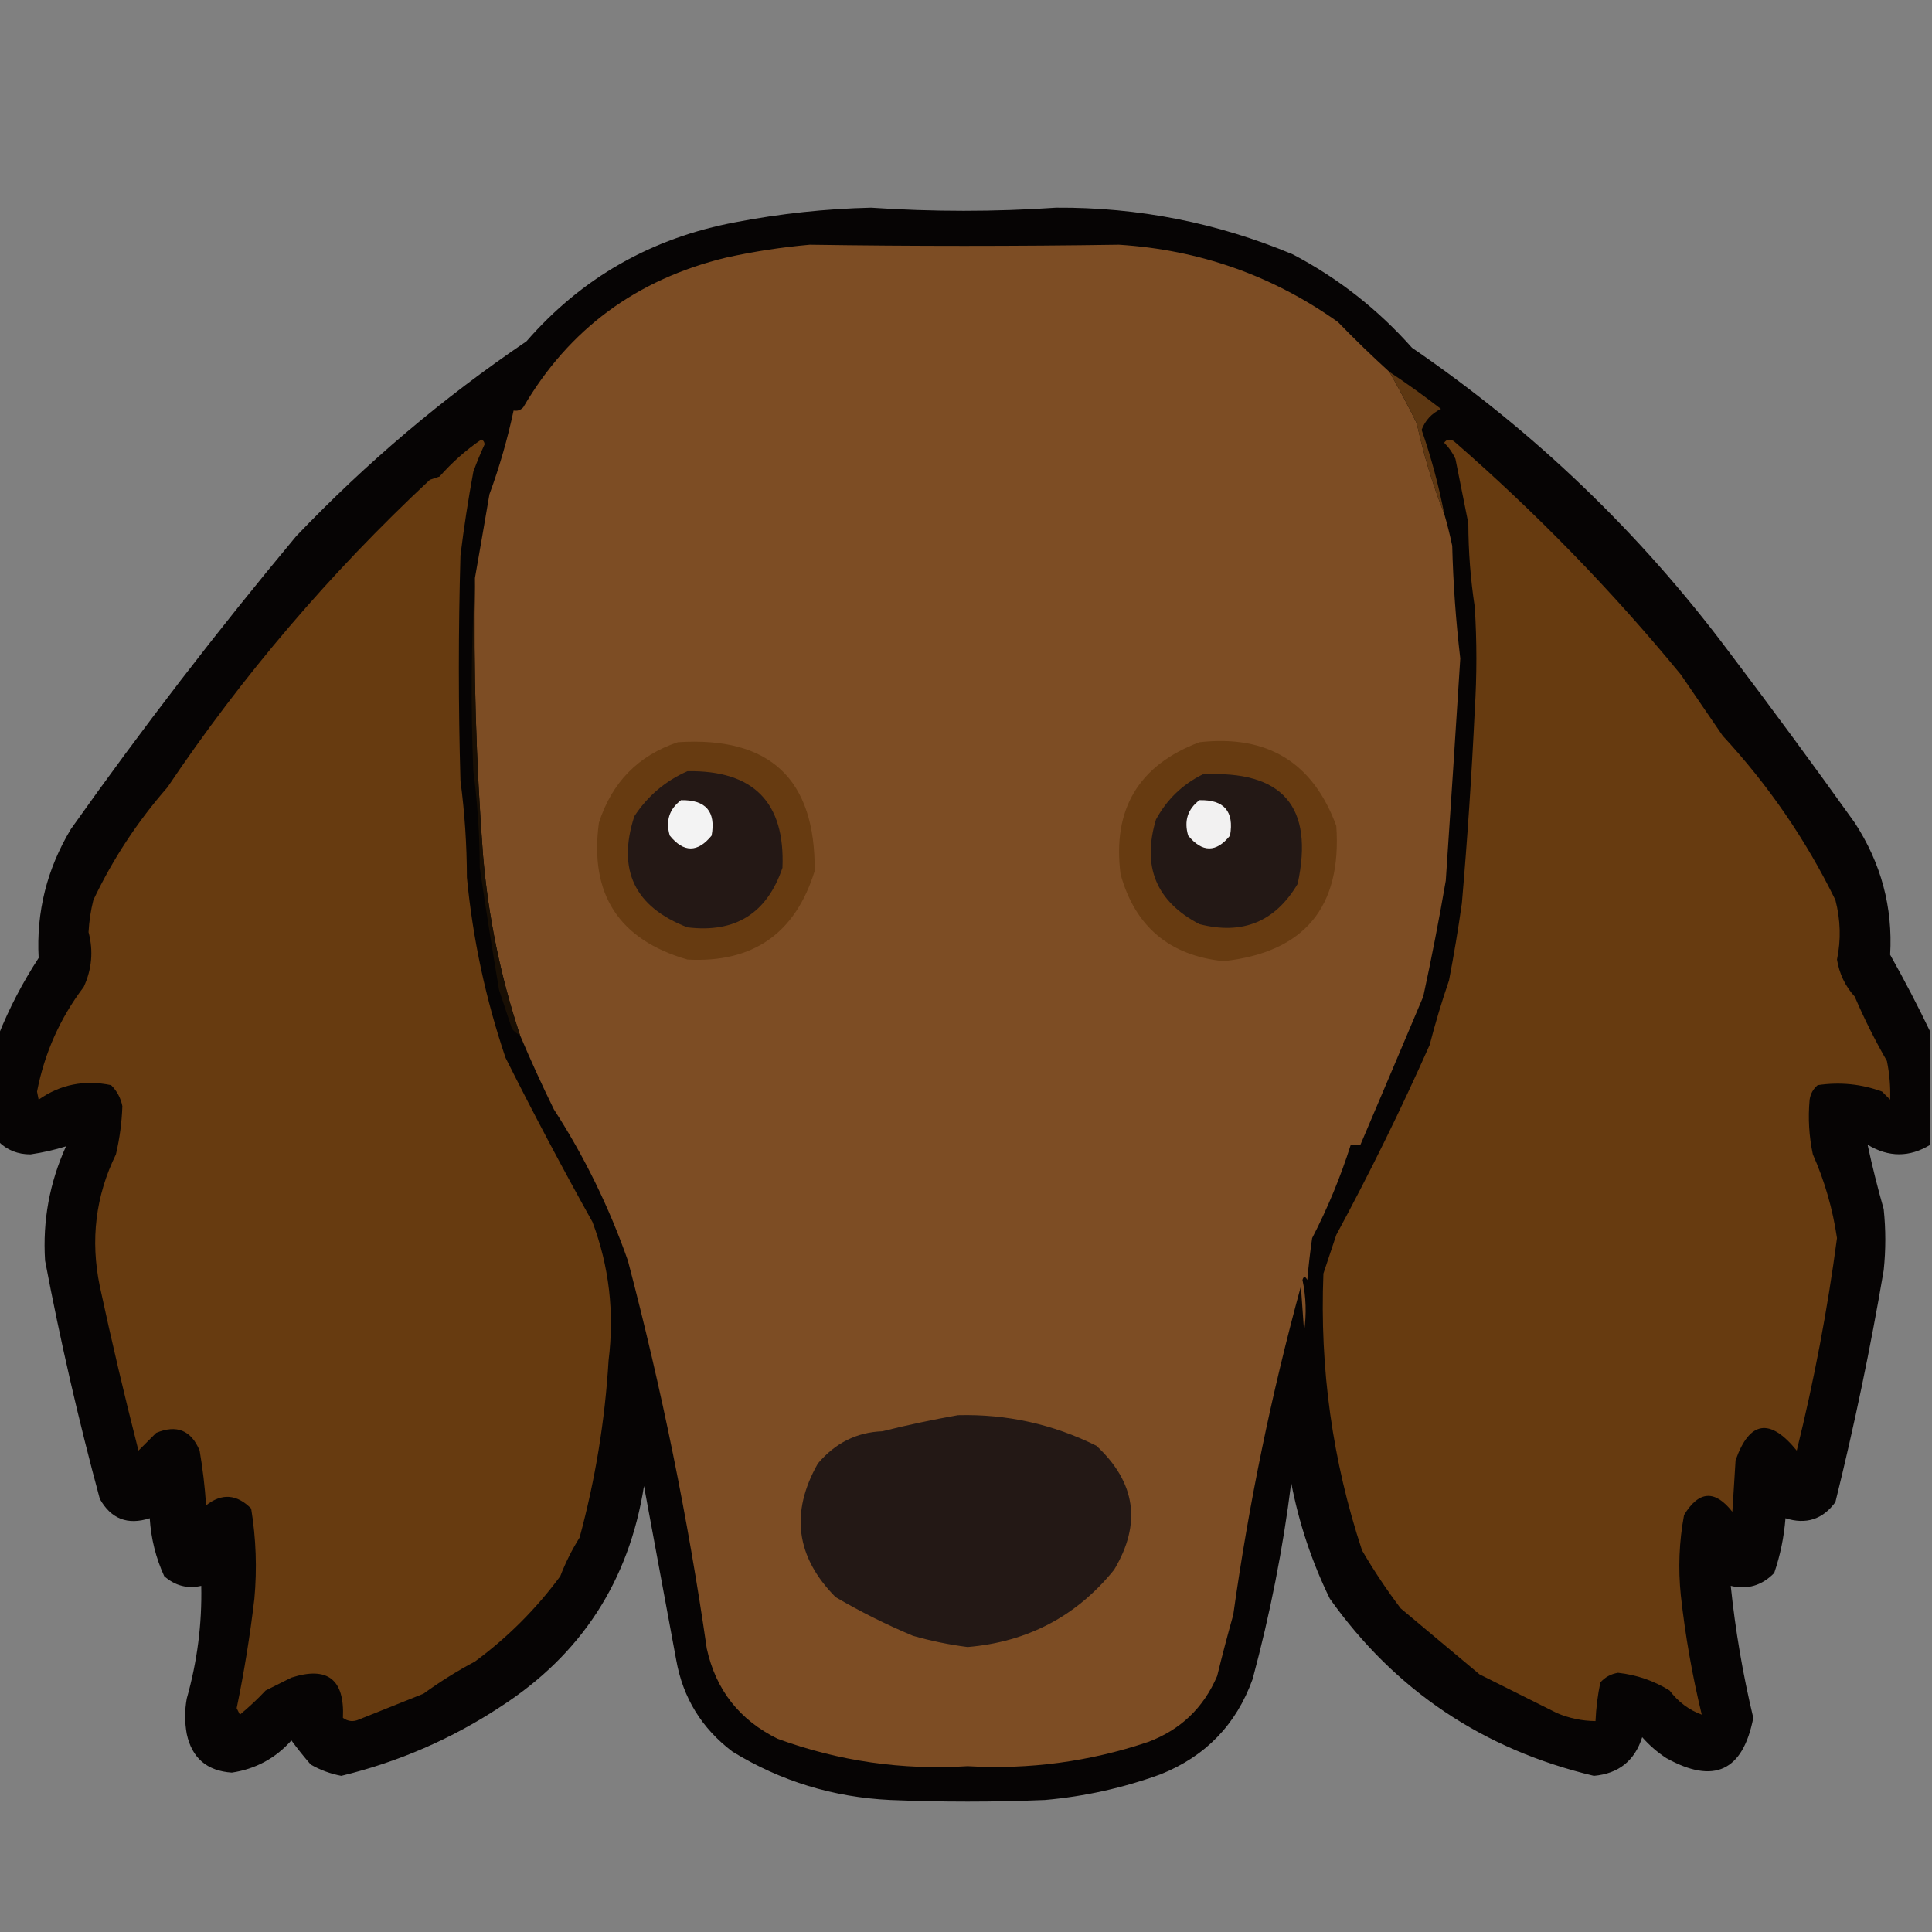 <?xml version="1.0" encoding="UTF-8"?>
<!DOCTYPE svg PUBLIC "-//W3C//DTD SVG 1.1//EN" "http://www.w3.org/Graphics/SVG/1.1/DTD/svg11.dtd">
<svg xmlns="http://www.w3.org/2000/svg" version="1.1" width="600px" height="600px" style="shape-rendering:geometricPrecision; text-rendering:geometricPrecision; image-rendering:optimizeQuality; fill-rule:evenodd; clip-rule:evenodd" xmlns:xlink="http://www.w3.org/1999/xlink">
<rect width="100%" height="100%" fill="#808080" stroke="none"/>
<g><path style="opacity:0.969" fill="#030100" d="M 599.5,320.5 C 599.5,332.167 599.5,343.833 599.5,355.5C 593.048,359.465 586.548,359.465 580,355.5C 581.427,362.135 583.093,368.802 585,375.5C 585.667,381.833 585.667,388.167 585,394.5C 580.895,418.691 575.895,442.691 570,466.5C 566.061,471.868 560.894,473.535 554.5,471.5C 554.044,477.347 552.878,483.013 551,488.5C 547.187,492.409 542.687,493.742 537.5,492.5C 538.929,506.313 541.262,519.98 544.5,533.5C 541.272,550.05 532.272,554.217 517.5,546C 514.72,544.188 512.22,542.021 510,539.5C 507.683,546.814 502.683,550.814 495,551.5C 460.606,543.33 433.272,524.997 413,496.5C 407.408,485.057 403.408,473.057 401,460.5C 398.436,480.988 394.436,501.321 389,521.5C 383.923,535.577 374.423,545.411 360.5,551C 348.849,555.246 336.849,557.913 324.5,559C 308.5,559.667 292.5,559.667 276.5,559C 258.804,558.164 242.471,553.164 227.5,544C 217.918,536.762 212.085,527.262 210,515.5C 206.667,497.501 203.334,479.501 200,461.5C 195.339,491 180.506,513.833 155.5,530C 140.292,540.017 123.792,547.184 106,551.5C 102.633,550.867 99.467,549.7 96.5,548C 94.369,545.552 92.369,543.052 90.5,540.5C 85.569,546.05 79.402,549.383 72,550.5C 64.281,549.984 59.614,545.984 58,538.5C 57.333,534.833 57.333,531.167 58,527.5C 61.255,515.984 62.755,504.317 62.5,492.5C 58.224,493.472 54.391,492.472 51,489.5C 48.394,483.799 46.894,477.799 46.5,471.5C 39.66,473.721 34.493,471.721 31,465.5C 24.386,441.046 18.72,416.379 14,391.5C 13.217,379.132 15.383,367.299 20.5,356C 17.006,357.098 13.339,357.931 9.5,358.5C 5.554,358.522 2.22,357.188 -0.5,354.5C -0.5,343.5 -0.5,332.5 -0.5,321.5C 2.842,313.152 7.009,305.152 12,297.5C 11.238,283.213 14.572,269.88 22,257.5C 44.123,226.265 67.456,195.932 92,166.5C 113.78,143.705 137.613,123.538 163.5,106C 180.729,86.209 202.396,73.876 228.5,69C 242.369,66.331 256.369,64.831 270.5,64.5C 289.665,65.791 308.832,65.791 328,64.5C 353.512,64.336 378.012,69.169 401.5,79C 415.554,86.377 427.887,96.044 438.5,108C 476.504,134.002 509.337,165.502 537,202.5C 550.244,219.989 563.244,237.656 576,255.5C 584.194,268.062 587.861,281.729 587,296.5C 591.466,304.435 595.633,312.435 599.5,320.5 Z"/></g>
<g><path style="opacity:1" fill="#7d4d24" d="M 431.5,115.5 C 434.477,120.674 437.311,126.008 440,131.5C 442.153,141.359 444.987,150.692 448.5,159.5C 449.429,162.675 450.262,166.009 451,169.5C 451.298,181.205 452.131,192.872 453.5,204.5C 452.047,227.503 450.547,250.503 449,273.5C 446.923,285.554 444.589,297.554 442,309.5C 435.492,324.921 428.992,340.254 422.5,355.5C 421.5,355.5 420.5,355.5 419.5,355.5C 416.321,365.522 412.321,375.189 407.5,384.5C 406.868,388.817 406.368,393.15 406,397.5C 405.346,396.304 404.846,396.304 404.5,397.5C 405.618,402.78 405.784,408.113 405,413.5C 404.667,408.833 404.333,404.167 404,399.5C 394.839,432.971 387.839,466.971 383,501.5C 381.228,507.79 379.561,514.124 378,520.5C 373.771,530.396 366.604,537.229 356.5,541C 338.339,547.104 319.673,549.604 300.5,548.5C 280.201,549.783 260.535,546.95 241.5,540C 229.653,534.159 222.319,524.826 219.5,512C 213.664,471.561 205.497,431.395 195,391.5C 189.141,374.817 181.475,359.15 172,344.5C 168.299,336.953 164.799,329.287 161.5,321.5C 155.456,303.32 151.623,284.653 150,265.5C 147.858,236.9 147.025,208.233 147.5,179.5C 149.001,170.981 150.501,162.314 152,153.5C 155.127,144.986 157.627,136.32 159.5,127.5C 160.675,127.719 161.675,127.386 162.5,126.5C 176.655,102.237 197.655,86.737 225.5,80C 234.08,78.108 242.747,76.774 251.5,76C 283.497,76.485 315.497,76.485 347.5,76C 372.54,77.584 395.207,85.584 415.5,100C 420.702,105.37 426.035,110.536 431.5,115.5 Z"/></g>
<g><path style="opacity:1" fill="#5d3712" d="M 431.5,115.5 C 436.955,119.115 442.288,122.948 447.5,127C 444.606,128.392 442.606,130.559 441.5,133.5C 444.478,142.086 446.812,150.753 448.5,159.5C 444.987,150.692 442.153,141.359 440,131.5C 437.311,126.008 434.477,120.674 431.5,115.5 Z"/></g>
<g><path style="opacity:1" fill="#673b10" d="M 448.5,137.5 C 449.251,136.427 450.251,136.26 451.5,137C 477.094,159.259 500.594,183.425 522,209.5C 526.333,215.833 530.667,222.167 535,228.5C 549.205,243.846 560.872,260.846 570,279.5C 571.607,285.688 571.774,291.855 570.5,298C 571.22,302.415 573.053,306.248 576,309.5C 578.956,316.377 582.289,323.044 586,329.5C 586.811,333.496 587.144,337.496 587,341.5C 586.167,340.667 585.333,339.833 584.5,339C 578.086,336.635 571.419,335.968 564.5,337C 563.107,338.171 562.273,339.671 562,341.5C 561.47,347.204 561.803,352.871 563,358.5C 566.652,366.724 569.152,375.39 570.5,384.5C 567.554,406.73 563.387,428.73 558,450.5C 549.666,440.238 543.332,441.238 539,453.5C 538.667,458.833 538.333,464.167 538,469.5C 532.584,462.598 527.584,462.931 523,470.5C 521.463,478.77 521.13,487.103 522,495.5C 523.383,508.027 525.55,520.361 528.5,532.5C 524.528,531.051 521.194,528.551 518.5,525C 513.613,521.965 508.28,520.132 502.5,519.5C 500.303,519.848 498.47,520.848 497,522.5C 496.172,526.466 495.672,530.466 495.5,534.5C 491.306,534.45 487.306,533.617 483.5,532C 475.5,528 467.5,524 459.5,520C 451.333,513.167 443.167,506.333 435,499.5C 430.636,493.734 426.636,487.734 423,481.5C 413.816,453.704 409.816,425.038 411,395.5C 412.333,391.5 413.667,387.5 415,383.5C 425.434,364.188 435.101,344.521 444,324.5C 445.756,317.687 447.756,311.02 450,304.5C 451.536,296.526 452.869,288.526 454,280.5C 455.723,260.521 457.056,240.521 458,220.5C 458.667,209.833 458.667,199.167 458,188.5C 456.696,179.996 456.029,171.329 456,162.5C 454.667,155.833 453.333,149.167 452,142.5C 451.098,140.569 449.931,138.903 448.5,137.5 Z"/></g>
<g><path style="opacity:1" fill="#673b10" d="M 149.5,136.5 C 150.097,136.735 150.43,137.235 150.5,138C 149.21,140.792 148.043,143.625 147,146.5C 145.403,155.135 144.07,163.801 143,172.5C 142.333,195.833 142.333,219.167 143,242.5C 144.309,252.34 144.975,262.34 145,272.5C 146.844,291.657 150.844,310.323 157,328.5C 165.625,345.715 174.625,362.715 184,379.5C 189.176,393.261 190.843,407.595 189,422.5C 187.875,441.18 184.875,459.513 180,477.5C 177.623,481.29 175.623,485.29 174,489.5C 166.5,499.667 157.667,508.5 147.5,516C 141.938,518.965 136.605,522.299 131.5,526C 124.833,528.667 118.167,531.333 111.5,534C 109.741,534.798 108.074,534.631 106.5,533.5C 107.067,521.555 101.734,517.388 90.5,521C 87.833,522.333 85.167,523.667 82.5,525C 79.984,527.683 77.317,530.183 74.5,532.5C 74.167,531.833 73.833,531.167 73.5,530.5C 75.822,519.262 77.655,507.929 79,496.5C 79.853,487.114 79.519,477.781 78,468.5C 73.543,463.998 68.876,463.664 64,467.5C 63.633,461.796 62.966,456.13 62,450.5C 59.371,444.178 54.871,442.344 48.5,445C 46.255,447.245 44.421,449.079 43,450.5C 38.682,433.604 34.682,416.604 31,399.5C 28.016,385.076 29.683,371.41 36,358.5C 37.168,353.518 37.834,348.518 38,343.5C 37.484,340.966 36.317,338.8 34.5,337C 26.225,335.278 18.725,336.778 12,341.5C 11.833,340.667 11.667,339.833 11.5,339C 13.826,327.013 18.659,316.18 26,306.5C 28.536,300.995 29.036,295.328 27.5,289.5C 27.676,286.118 28.176,282.785 29,279.5C 35.033,266.792 42.7,255.126 52,244.5C 75.285,209.841 102.452,178.007 133.5,149C 134.5,148.667 135.5,148.333 136.5,148C 140.457,143.531 144.79,139.698 149.5,136.5 Z"/></g>
<g><path style="opacity:1" fill="#190f04" d="M 147.5,179.5 C 147.025,208.233 147.858,236.9 150,265.5C 151.623,284.653 155.456,303.32 161.5,321.5C 160.542,321.047 159.708,320.381 159,319.5C 157.667,315.5 156.333,311.5 155,307.5C 152.857,294.765 150.857,282.098 149,269.5C 148.975,259.34 148.309,249.34 147,239.5C 146.171,219.329 146.338,199.329 147.5,179.5 Z"/></g>
<g><path style="opacity:1" fill="#673b11" d="M 210.5,230.5 C 239.129,228.632 253.296,241.965 253,270.5C 246.991,289.923 233.824,299.09 213.5,298C 192.161,291.843 182.995,277.677 186,255.5C 190.044,242.958 198.21,234.624 210.5,230.5 Z"/></g>
<g><path style="opacity:1" fill="#673b11" d="M 372.5,230.5 C 393.608,228.126 407.775,236.792 415,256.5C 416.752,281.744 405.085,295.744 380,298.5C 363.178,296.761 352.512,287.761 348,271.5C 345.426,251.302 353.593,237.635 372.5,230.5 Z"/></g>
<g><path style="opacity:1" fill="#241815" d="M 213.5,239.5 C 234.019,239.184 243.852,249.184 243,269.5C 238.203,283.651 228.369,289.817 213.5,288C 197.092,281.684 191.592,270.184 197,253.5C 201.146,247.183 206.646,242.516 213.5,239.5 Z"/></g>
<g><path style="opacity:1" fill="#231815" d="M 373.5,240.5 C 398.332,239.151 408.165,250.485 403,274.5C 396.031,286.272 385.865,290.438 372.5,287C 359.09,279.999 354.59,269.166 359,254.5C 362.408,248.257 367.242,243.59 373.5,240.5 Z"/></g>
<g><path style="opacity:1" fill="#f3f3f3" d="M 211.5,248.5 C 219.201,248.362 222.367,252.029 221,259.5C 216.667,264.833 212.333,264.833 208,259.5C 206.662,254.96 207.829,251.293 211.5,248.5 Z"/></g>
<g><path style="opacity:1" fill="#f2f1f1" d="M 372.5,248.5 C 380.147,248.313 383.314,251.98 382,259.5C 377.715,264.821 373.381,264.821 369,259.5C 367.662,254.96 368.829,251.293 372.5,248.5 Z"/></g>
<g><path style="opacity:1" fill="#231815" d="M 297.5,439.5 C 312.654,439.115 326.988,442.281 340.5,449C 352.745,460.367 354.578,473.201 346,487.5C 334.362,501.905 319.195,509.905 300.5,511.5C 294.739,510.762 289.073,509.596 283.5,508C 275.149,504.491 267.149,500.491 259.5,496C 247.187,483.562 245.354,469.728 254,454.5C 259.396,448.135 266.063,444.801 274,444.5C 281.87,442.54 289.703,440.874 297.5,439.5 Z"/></g>
</svg>
